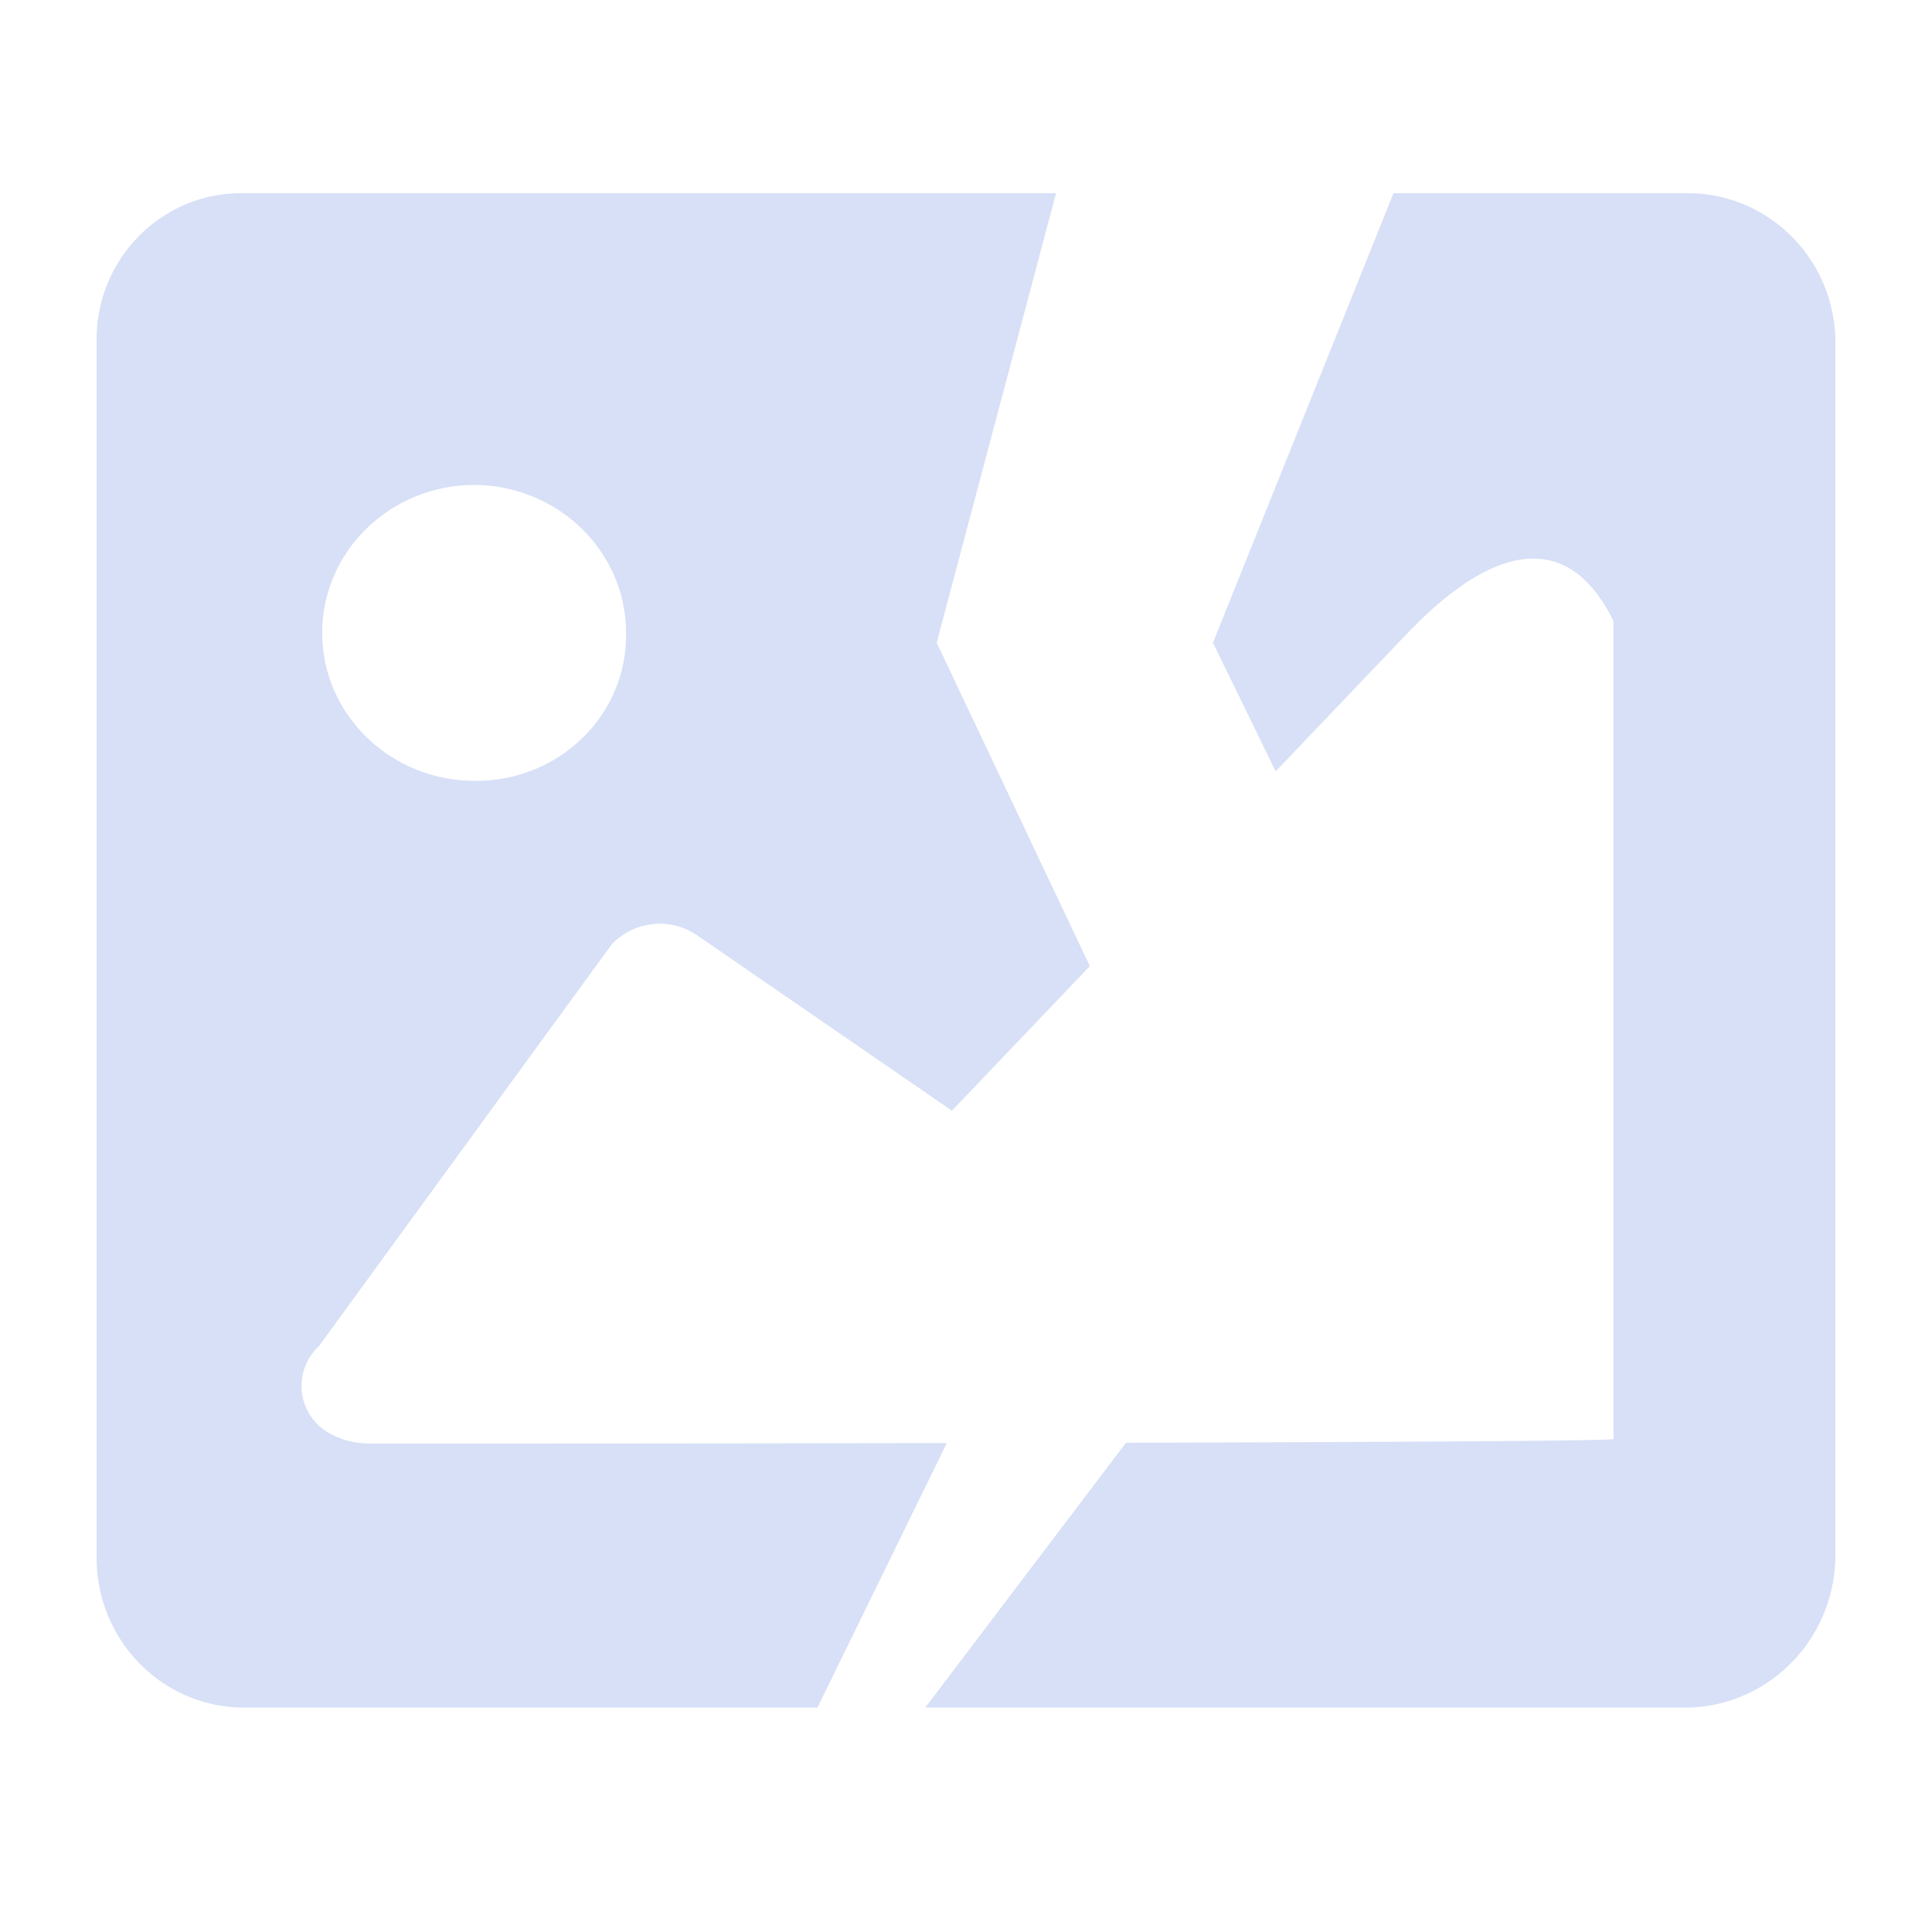 <?xml version="1.0" standalone="no"?><!DOCTYPE svg PUBLIC "-//W3C//DTD SVG 1.1//EN" "http://www.w3.org/Graphics/SVG/1.1/DTD/svg11.dtd"><svg t="1749371657146" class="icon" viewBox="0 0 1024 1024" version="1.1" xmlns="http://www.w3.org/2000/svg" p-id="4066" xmlns:xlink="http://www.w3.org/1999/xlink" width="200" height="200"><path d="M0 0m0 0l1024 0q0 0 0 0l0 1024q0 0 0 0l-1024 0q0 0 0 0l0-1024q0 0 0 0Z" fill="#FFFFFF" fill-opacity="0" p-id="4067"></path><path d="M676.113 408.832l-33.229-68.164L738.577 102.4h156.587c43.008 0.324 77.687 35.772 77.636 79.36v643.942c-0.853 43.196-35.004 78.114-77.653 79.36H490.394l106.428-140.39c138.001-0.341 258.338-0.939 258.338-1.997V329.131c-33.724-68.318-90.624-12.015-106.035 3.277l-1.638 1.604-71.356 74.82z m-98.475 103.236L496.469 340.651 559.735 102.4H128.853C86.562 101.803 51.78 136.073 51.2 178.927l0.017 2.816v643.959c-0.051 43.588 34.645 79.019 77.653 79.36h304.384l68.574-140.203c-157.389 0.273-307.883 0.273-307.883 0.273l0.102-0.137a40.994 40.994 0 0 1-22.562-7.339 28.689 28.689 0 0 1-2.509-44.1l155.273-213.043a35.038 35.038 0 0 1 45.056-4.898l135.236 93.082 73.114-76.646z m-325.973-98.219c-44.663 0-80.896-35.106-80.896-78.404 0-43.315 36.233-78.421 80.896-78.421 44.373 0.41 80.145 35.396 80.145 78.421 0.785 42.53-34.133 77.636-78.029 78.404h-2.116z" fill="#D7E0F6" p-id="4068"></path></svg>